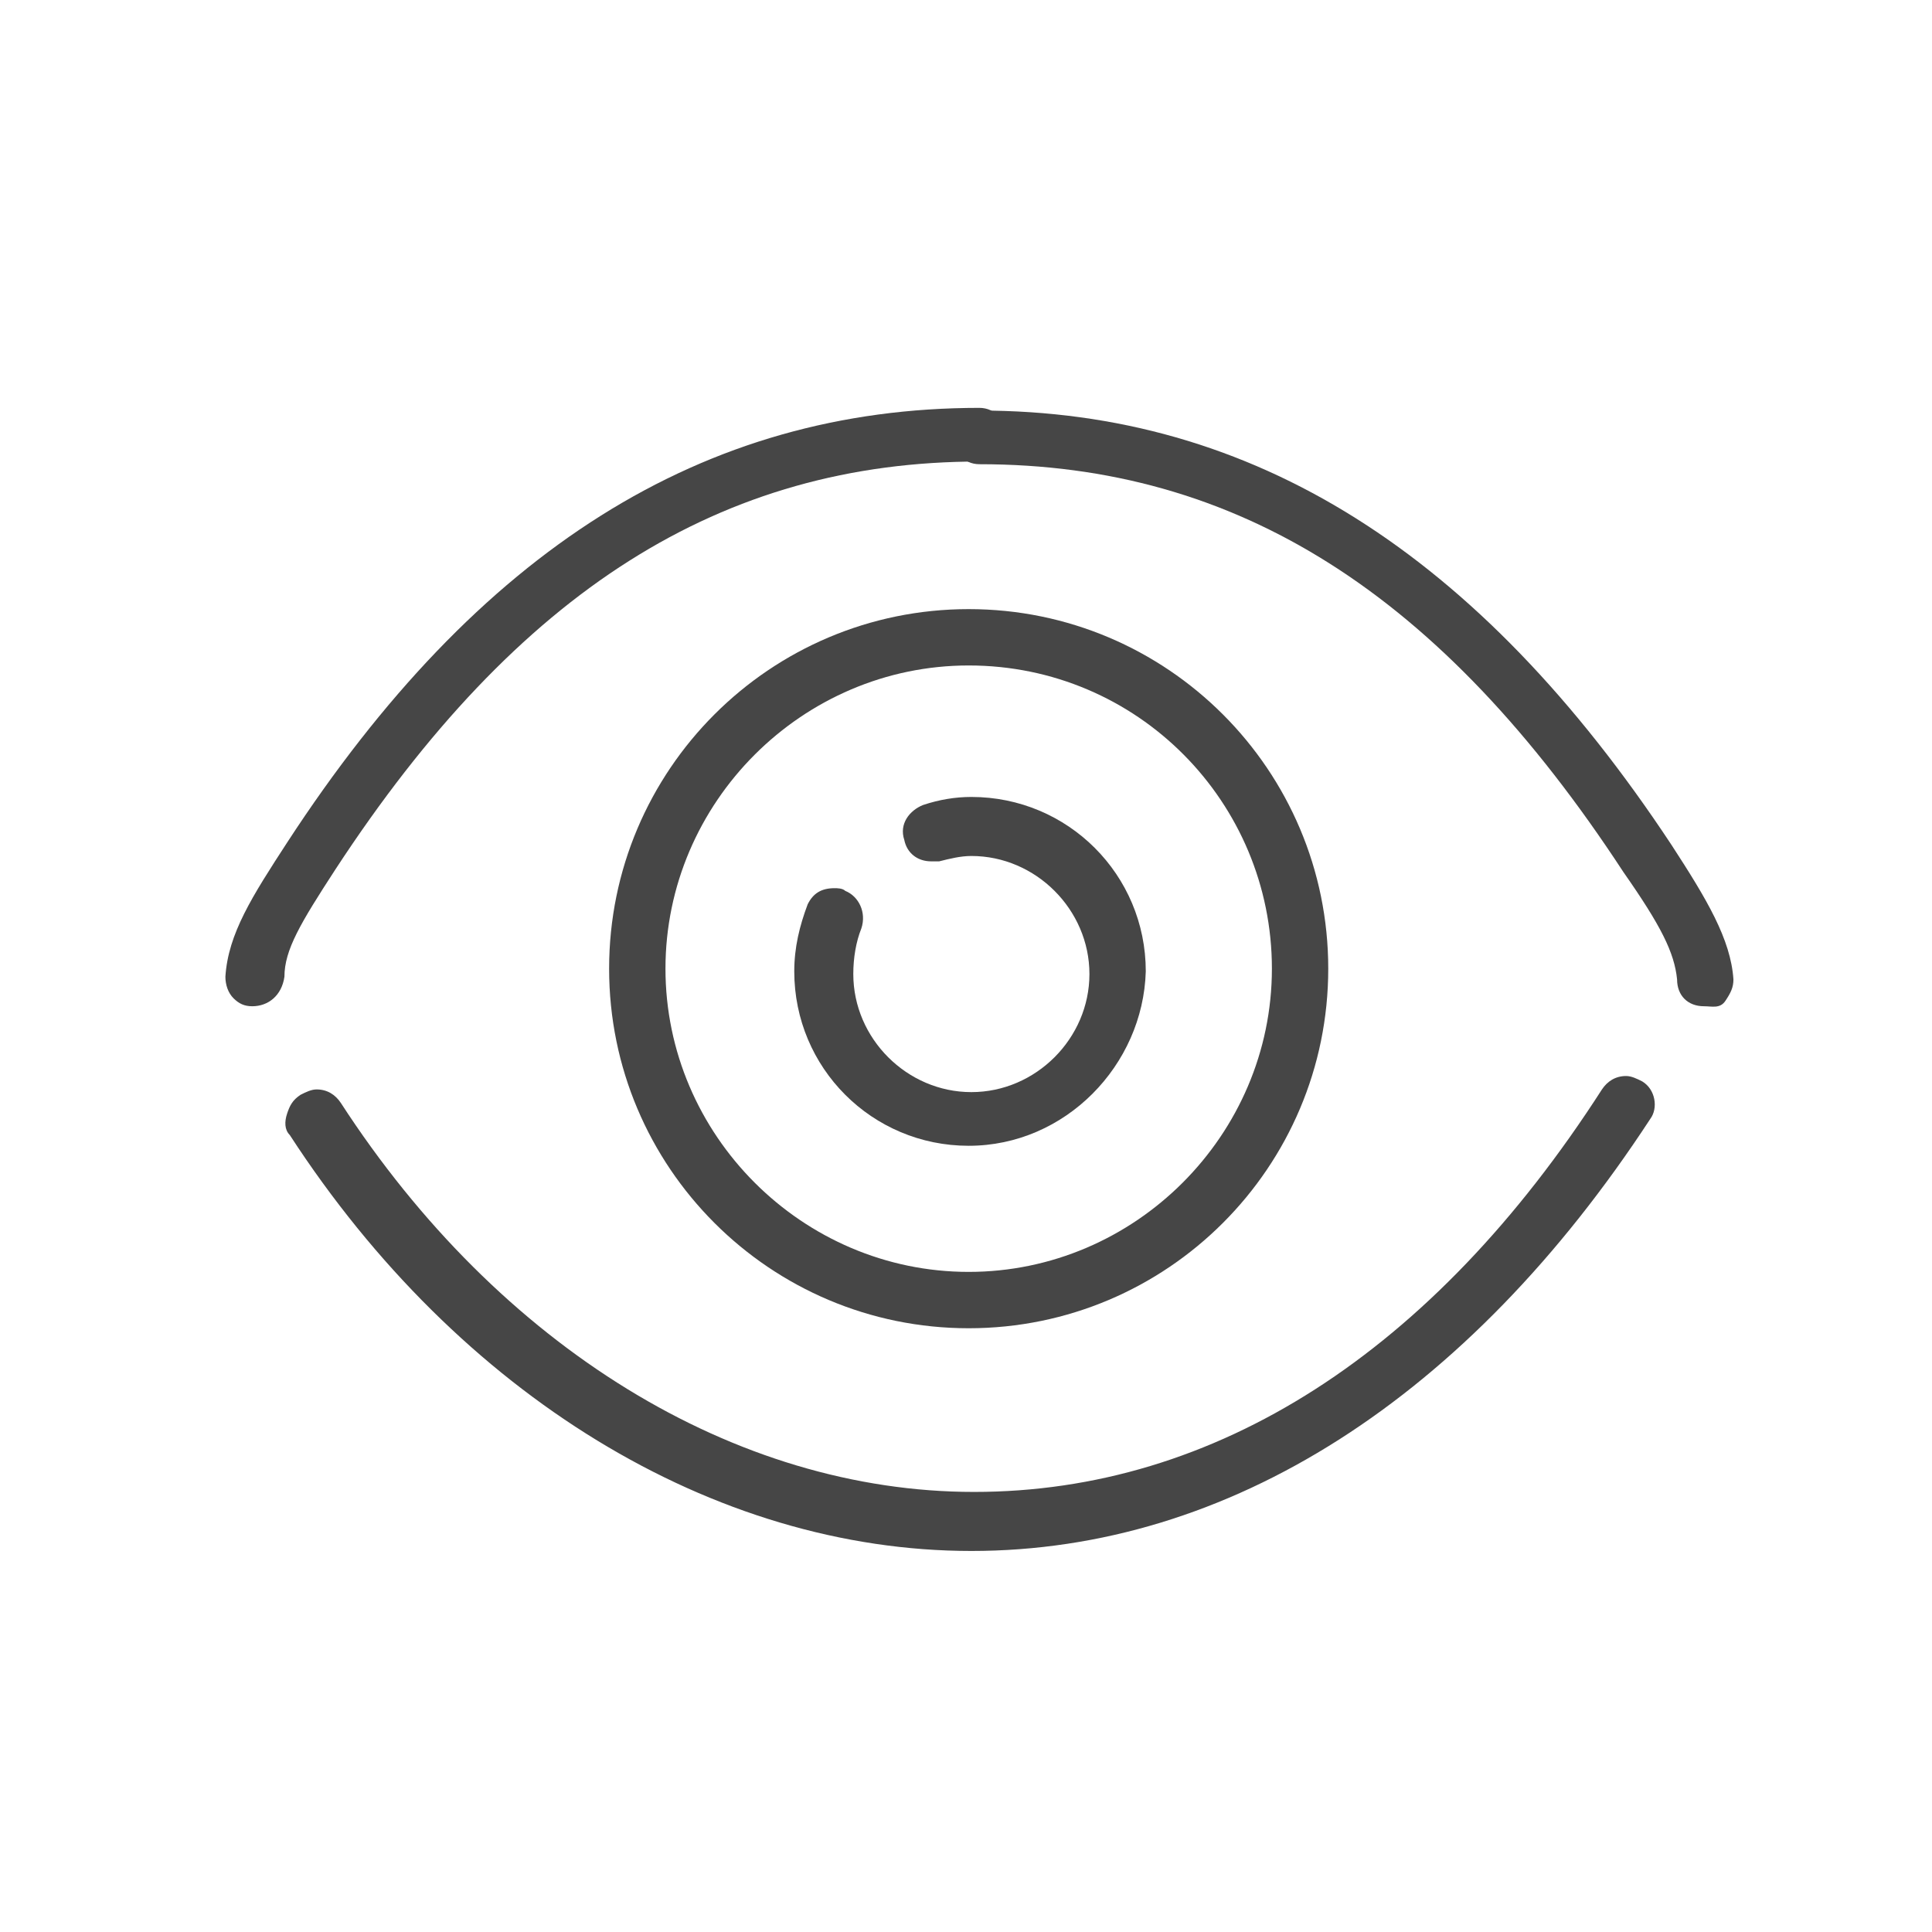 <svg version="1.1" id="Layer_1" xmlns="http://www.w3.org/2000/svg" x="0" y="0" viewBox="0 0 72 72" xml:space="preserve"><style>.st0{fill:#464646}</style><path class="st0" d="M63.5 37.5c-.6 0-1-.4-1-1-.1-1-.6-2-2-4-6.8-10.4-14.4-15.2-24-15.2-.6 0-1-.5-1-1s.5-1 1-1c10.2 0 18.6 5.3 25.8 16.2 1.3 2 2.2 3.5 2.3 5 0 .3-.1.5-.3.8s-.5.2-.8.2z"/><path class="st0" d="M9.4 37.5c-.3 0-.5-.1-.7-.3s-.3-.5-.3-.8c.1-1.6 1-3 2.3-5 7.1-10.9 15.5-16.2 25.8-16.2.6 0 1 .5 1 1s-.5 1-1 1c-9.6 0-17.2 4.8-24 15.2-1.3 2-1.9 3-1.9 4-.1.7-.6 1.1-1.2 1.1zm26.8 20.3c-9.6 0-19.1-5.8-25.4-15.5-.2-.2-.2-.5-.1-.8.1-.3.2-.5.5-.7.2-.1.4-.2.6-.2.4 0 .7.2.9.5 5.9 9.1 14.7 14.5 23.6 14.5 9 0 17.1-5.2 23.4-15 .2-.3.5-.5.9-.5.2 0 .4.1.6.2.5.3.6 1 .3 1.4-6.8 10.4-15.7 16.1-25.3 16.1z"/><path class="st0" d="M36.1 49.5c-7.4 0-13.4-6-13.4-13.4s6-13.4 13.4-13.4 13.4 6 13.4 13.4-6 13.4-13.4 13.4zm0-24.7c-6.2 0-11.3 5.1-11.3 11.3 0 6.2 5.1 11.3 11.3 11.3 6.2 0 11.3-5.1 11.3-11.3 0-6.2-5-11.3-11.3-11.3z"/><path class="st0" d="M36.1 42.7c-3.6 0-6.5-2.9-6.5-6.5 0-.9.2-1.7.5-2.5.2-.4.5-.6 1-.6.1 0 .3 0 .4.1.5.2.8.8.6 1.4-.2.5-.3 1.1-.3 1.7 0 2.4 2 4.4 4.4 4.4 2.4 0 4.4-2 4.4-4.4 0-2.4-2-4.4-4.4-4.4-.4 0-.8.1-1.2.2h-.3c-.5 0-.9-.3-1-.8-.2-.6.2-1.1.7-1.3.6-.2 1.2-.3 1.8-.3 3.6 0 6.5 2.9 6.5 6.5-.1 3.5-3 6.5-6.6 6.5z"/></svg>